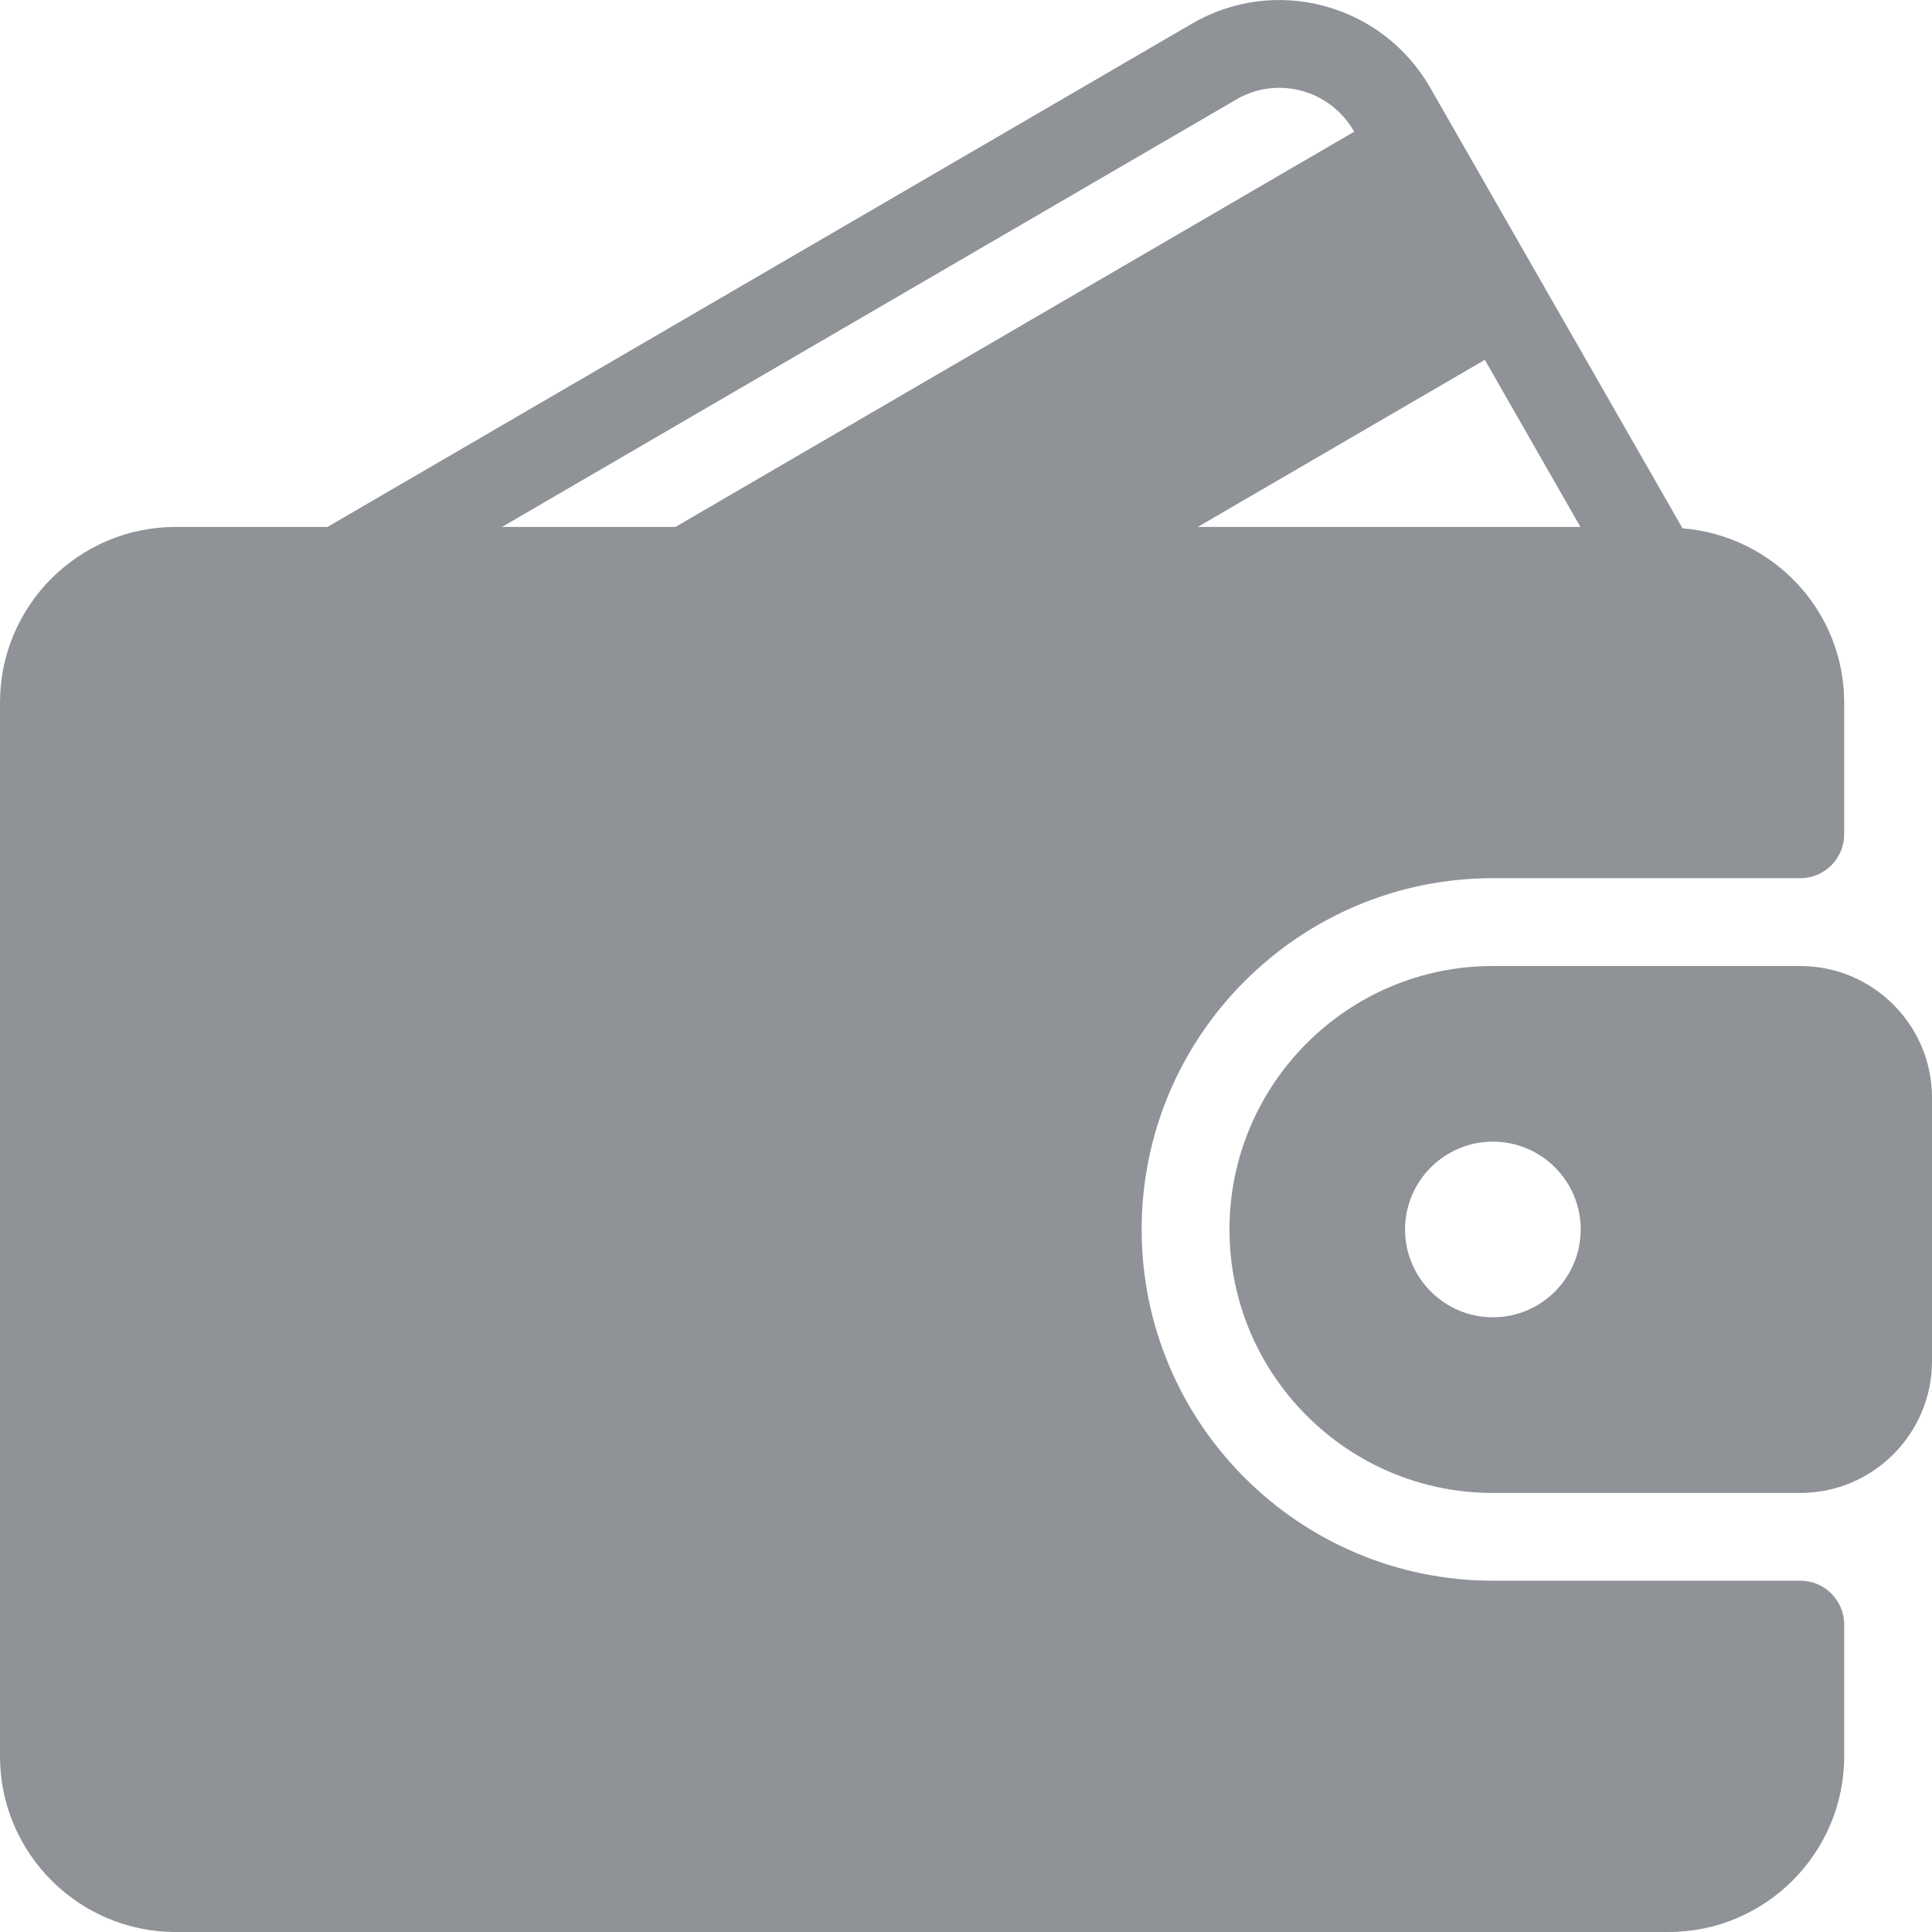 <svg width="24" height="24" viewBox="0 0 24 24" fill="none" xmlns="http://www.w3.org/2000/svg">
<path d="M22.364 19.636H18.545C16.139 19.636 14.182 17.679 14.182 15.273C14.182 12.867 16.139 10.909 18.545 10.909H22.364C22.665 10.909 22.909 10.665 22.909 10.364V8.727C22.909 7.584 22.022 6.654 20.901 6.563L17.768 1.092C17.478 0.586 17.009 0.224 16.448 0.074C15.89 -0.075 15.306 0.003 14.807 0.294L4.068 6.546H2.182C0.979 6.546 0 7.524 0 8.727V21.818C0 23.021 0.979 24 2.182 24H20.727C21.93 24 22.909 23.021 22.909 21.818V20.182C22.909 19.88 22.665 19.636 22.364 19.636ZM18.445 4.47L19.633 6.546H14.879L18.445 4.47ZM6.236 6.546L15.356 1.237C15.602 1.092 15.891 1.054 16.166 1.127C16.445 1.202 16.677 1.382 16.821 1.634L16.822 1.636L8.39 6.546H6.236Z" fill="#8F9297"/>
<path d="M22.363 12H18.545C16.741 12 15.273 13.468 15.273 15.273C15.273 17.078 16.741 18.546 18.545 18.546H22.363C23.266 18.546 24 17.811 24 16.909V13.636C24 12.734 23.266 12 22.363 12ZM18.545 16.364C17.944 16.364 17.454 15.874 17.454 15.273C17.454 14.671 17.944 14.182 18.545 14.182C19.147 14.182 19.636 14.671 19.636 15.273C19.636 15.874 19.147 16.364 18.545 16.364Z" fill="#8F9297"/>
</svg>
